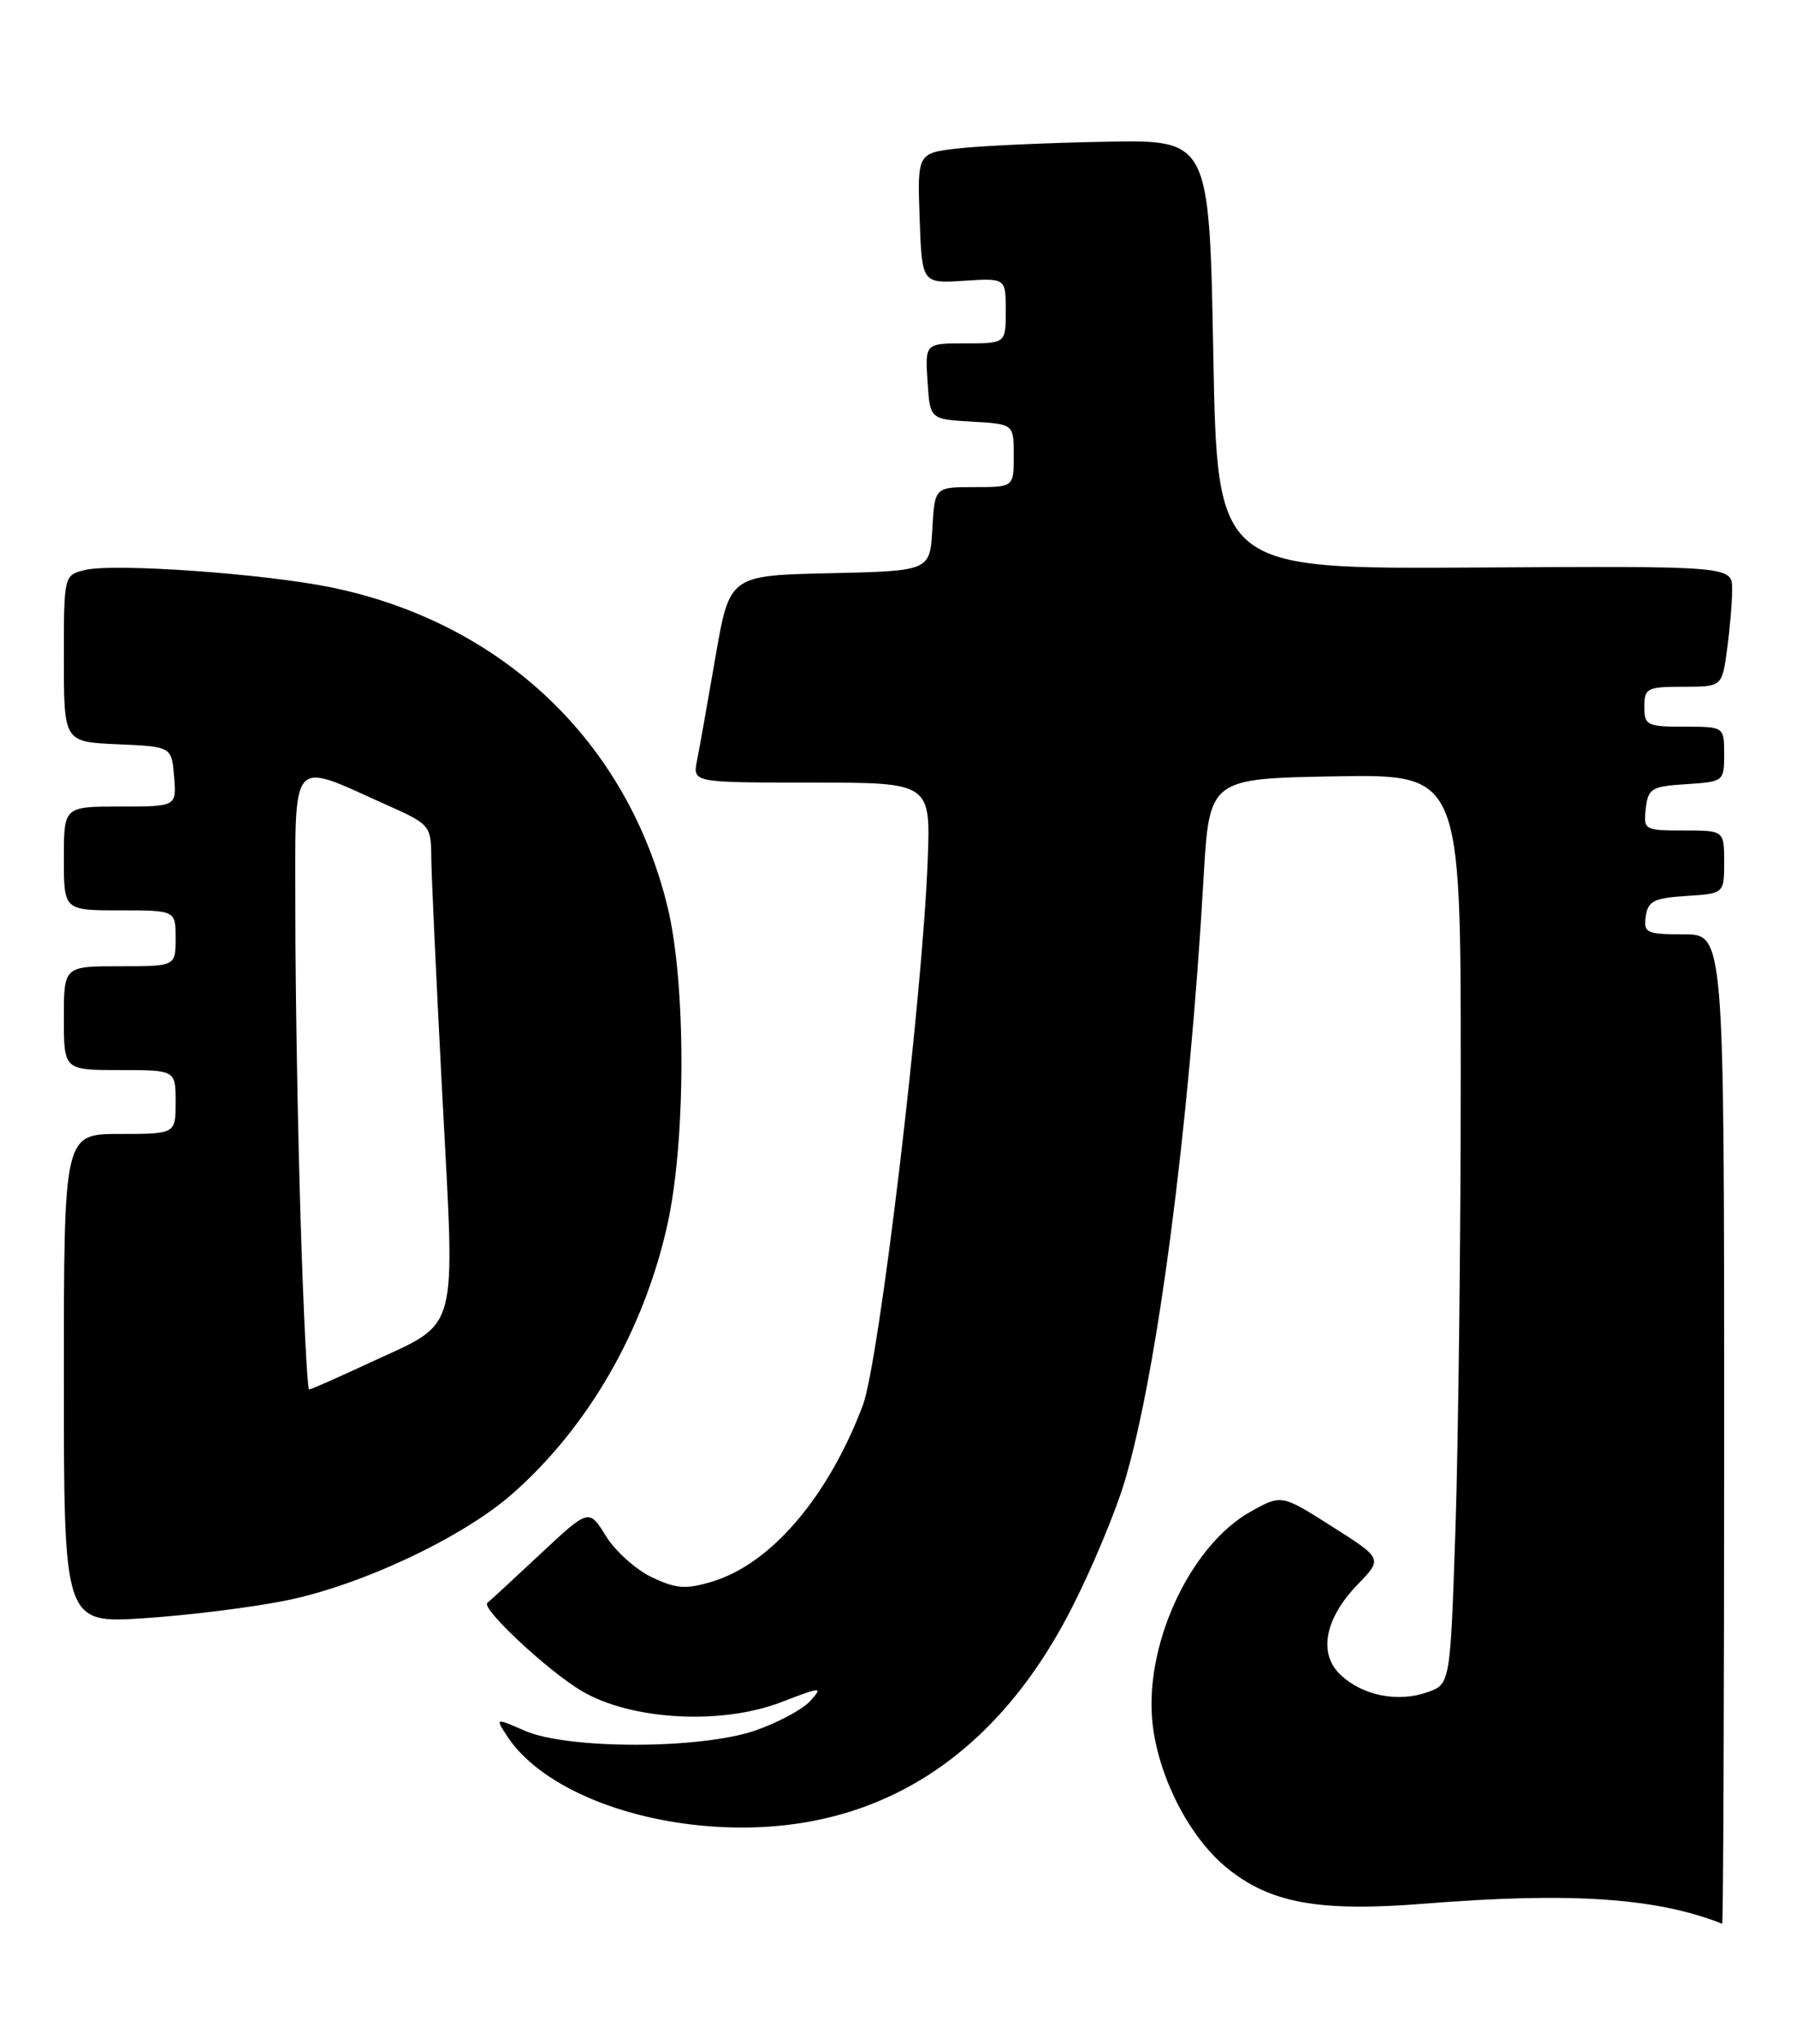 <?xml version="1.0" encoding="UTF-8" standalone="no"?>
<!DOCTYPE svg PUBLIC "-//W3C//DTD SVG 1.1//EN" "http://www.w3.org/Graphics/SVG/1.1/DTD/svg11.dtd" >
<svg xmlns="http://www.w3.org/2000/svg" xmlns:xlink="http://www.w3.org/1999/xlink" version="1.1" viewBox="0 0 225 256">
 <g >
 <path fill="currentColor"
d=" M 216.00 179.00 C 216.00 117.00 216.00 117.00 210.93 117.00 C 206.25 117.00 205.89 116.83 206.18 114.75 C 206.45 112.83 207.20 112.46 211.25 112.20 C 216.00 111.89 216.00 111.89 216.00 107.95 C 216.00 104.00 216.00 104.00 210.93 104.00 C 206.00 104.00 205.88 103.93 206.18 101.25 C 206.47 98.73 206.90 98.47 211.25 98.20 C 215.94 97.89 216.00 97.85 216.00 94.45 C 216.00 91.00 216.00 91.00 211.00 91.00 C 206.33 91.00 206.00 90.83 206.00 88.50 C 206.00 86.18 206.34 86.00 210.86 86.00 C 215.73 86.00 215.73 86.00 216.36 81.36 C 216.71 78.81 217.00 75.41 217.00 73.80 C 217.00 70.88 217.00 70.88 184.75 71.07 C 152.50 71.26 152.50 71.26 152.00 44.38 C 151.50 17.50 151.50 17.50 138.50 17.75 C 131.35 17.88 123.12 18.25 120.21 18.57 C 114.92 19.15 114.92 19.15 115.21 27.33 C 115.50 35.50 115.50 35.50 120.75 35.16 C 126.00 34.82 126.00 34.82 126.00 38.91 C 126.00 43.00 126.00 43.00 120.95 43.00 C 115.89 43.00 115.89 43.00 116.20 47.75 C 116.50 52.50 116.50 52.50 121.75 52.80 C 127.00 53.10 127.00 53.10 127.00 57.05 C 127.00 61.00 127.00 61.00 122.05 61.00 C 117.10 61.00 117.10 61.00 116.80 66.25 C 116.50 71.50 116.50 71.50 103.95 71.78 C 91.40 72.06 91.40 72.06 89.63 82.28 C 88.66 87.90 87.62 93.74 87.32 95.25 C 86.77 98.00 86.77 98.00 101.68 98.00 C 116.59 98.00 116.59 98.00 116.22 107.75 C 115.57 125.02 110.13 170.64 108.08 176.03 C 103.72 187.50 96.57 195.85 89.21 198.06 C 85.90 199.05 84.72 198.96 81.66 197.51 C 79.66 196.56 77.07 194.24 75.91 192.35 C 73.78 188.91 73.78 188.91 67.64 194.65 C 64.26 197.81 61.30 200.54 61.06 200.72 C 60.19 201.36 68.62 209.24 72.88 211.76 C 79.07 215.41 90.31 216.05 97.85 213.16 C 102.97 211.20 103.13 211.20 101.49 213.02 C 100.54 214.06 97.46 215.72 94.63 216.70 C 87.82 219.06 71.14 219.08 65.76 216.74 C 62.03 215.11 62.03 215.11 63.56 217.45 C 67.47 223.41 77.56 227.87 89.04 228.71 C 108.81 230.15 124.30 220.82 134.20 201.50 C 136.74 196.55 139.75 189.35 140.90 185.50 C 144.98 171.84 148.97 141.35 150.78 110.00 C 151.50 97.50 151.50 97.50 167.25 97.22 C 183.00 96.95 183.00 96.95 183.00 134.31 C 183.00 154.86 182.70 180.51 182.34 191.30 C 181.69 210.91 181.69 210.91 178.79 211.92 C 175.10 213.21 170.74 212.34 167.97 209.76 C 165.11 207.09 165.94 202.68 170.13 198.37 C 173.21 195.18 173.21 195.18 166.88 191.16 C 160.54 187.13 160.54 187.13 156.65 189.31 C 148.93 193.65 143.14 206.44 144.44 216.27 C 145.32 222.91 149.08 230.09 153.62 233.84 C 159.06 238.32 165.20 239.45 178.42 238.39 C 196.79 236.92 207.51 237.64 215.75 240.90 C 215.89 240.96 216.00 213.10 216.00 179.00 Z  M 35.85 200.42 C 45.31 198.50 57.99 192.52 64.19 187.06 C 73.66 178.73 80.61 166.70 83.58 153.50 C 85.94 143.01 85.97 123.24 83.64 113.61 C 78.60 92.87 62.90 77.95 41.46 73.55 C 33.00 71.82 14.15 70.49 10.59 71.39 C 8.01 72.04 8.00 72.08 8.00 82.47 C 8.00 92.91 8.00 92.91 14.75 93.20 C 21.50 93.50 21.50 93.50 21.81 97.25 C 22.12 101.00 22.12 101.00 15.06 101.00 C 8.00 101.00 8.00 101.00 8.00 107.50 C 8.00 114.00 8.00 114.00 15.00 114.00 C 22.00 114.00 22.00 114.00 22.00 117.50 C 22.00 121.00 22.00 121.00 15.00 121.00 C 8.00 121.00 8.00 121.00 8.00 127.50 C 8.00 134.00 8.00 134.00 15.00 134.00 C 22.00 134.00 22.00 134.00 22.00 138.00 C 22.00 142.00 22.00 142.00 15.00 142.00 C 8.00 142.00 8.00 142.00 8.00 172.65 C 8.00 203.30 8.00 203.30 18.10 202.64 C 23.65 202.27 31.64 201.28 35.85 200.42 Z  M 37.66 152.84 C 37.30 141.20 37.00 123.83 37.00 114.23 C 37.00 94.35 36.19 95.32 48.25 100.71 C 53.89 103.22 54.00 103.35 54.03 107.39 C 54.05 109.65 54.68 123.20 55.43 137.50 C 57.02 167.71 57.66 165.37 46.32 170.65 C 42.36 172.49 38.95 174.00 38.72 174.00 C 38.50 174.00 38.02 164.48 37.66 152.84 Z "/>
</g>
</svg>